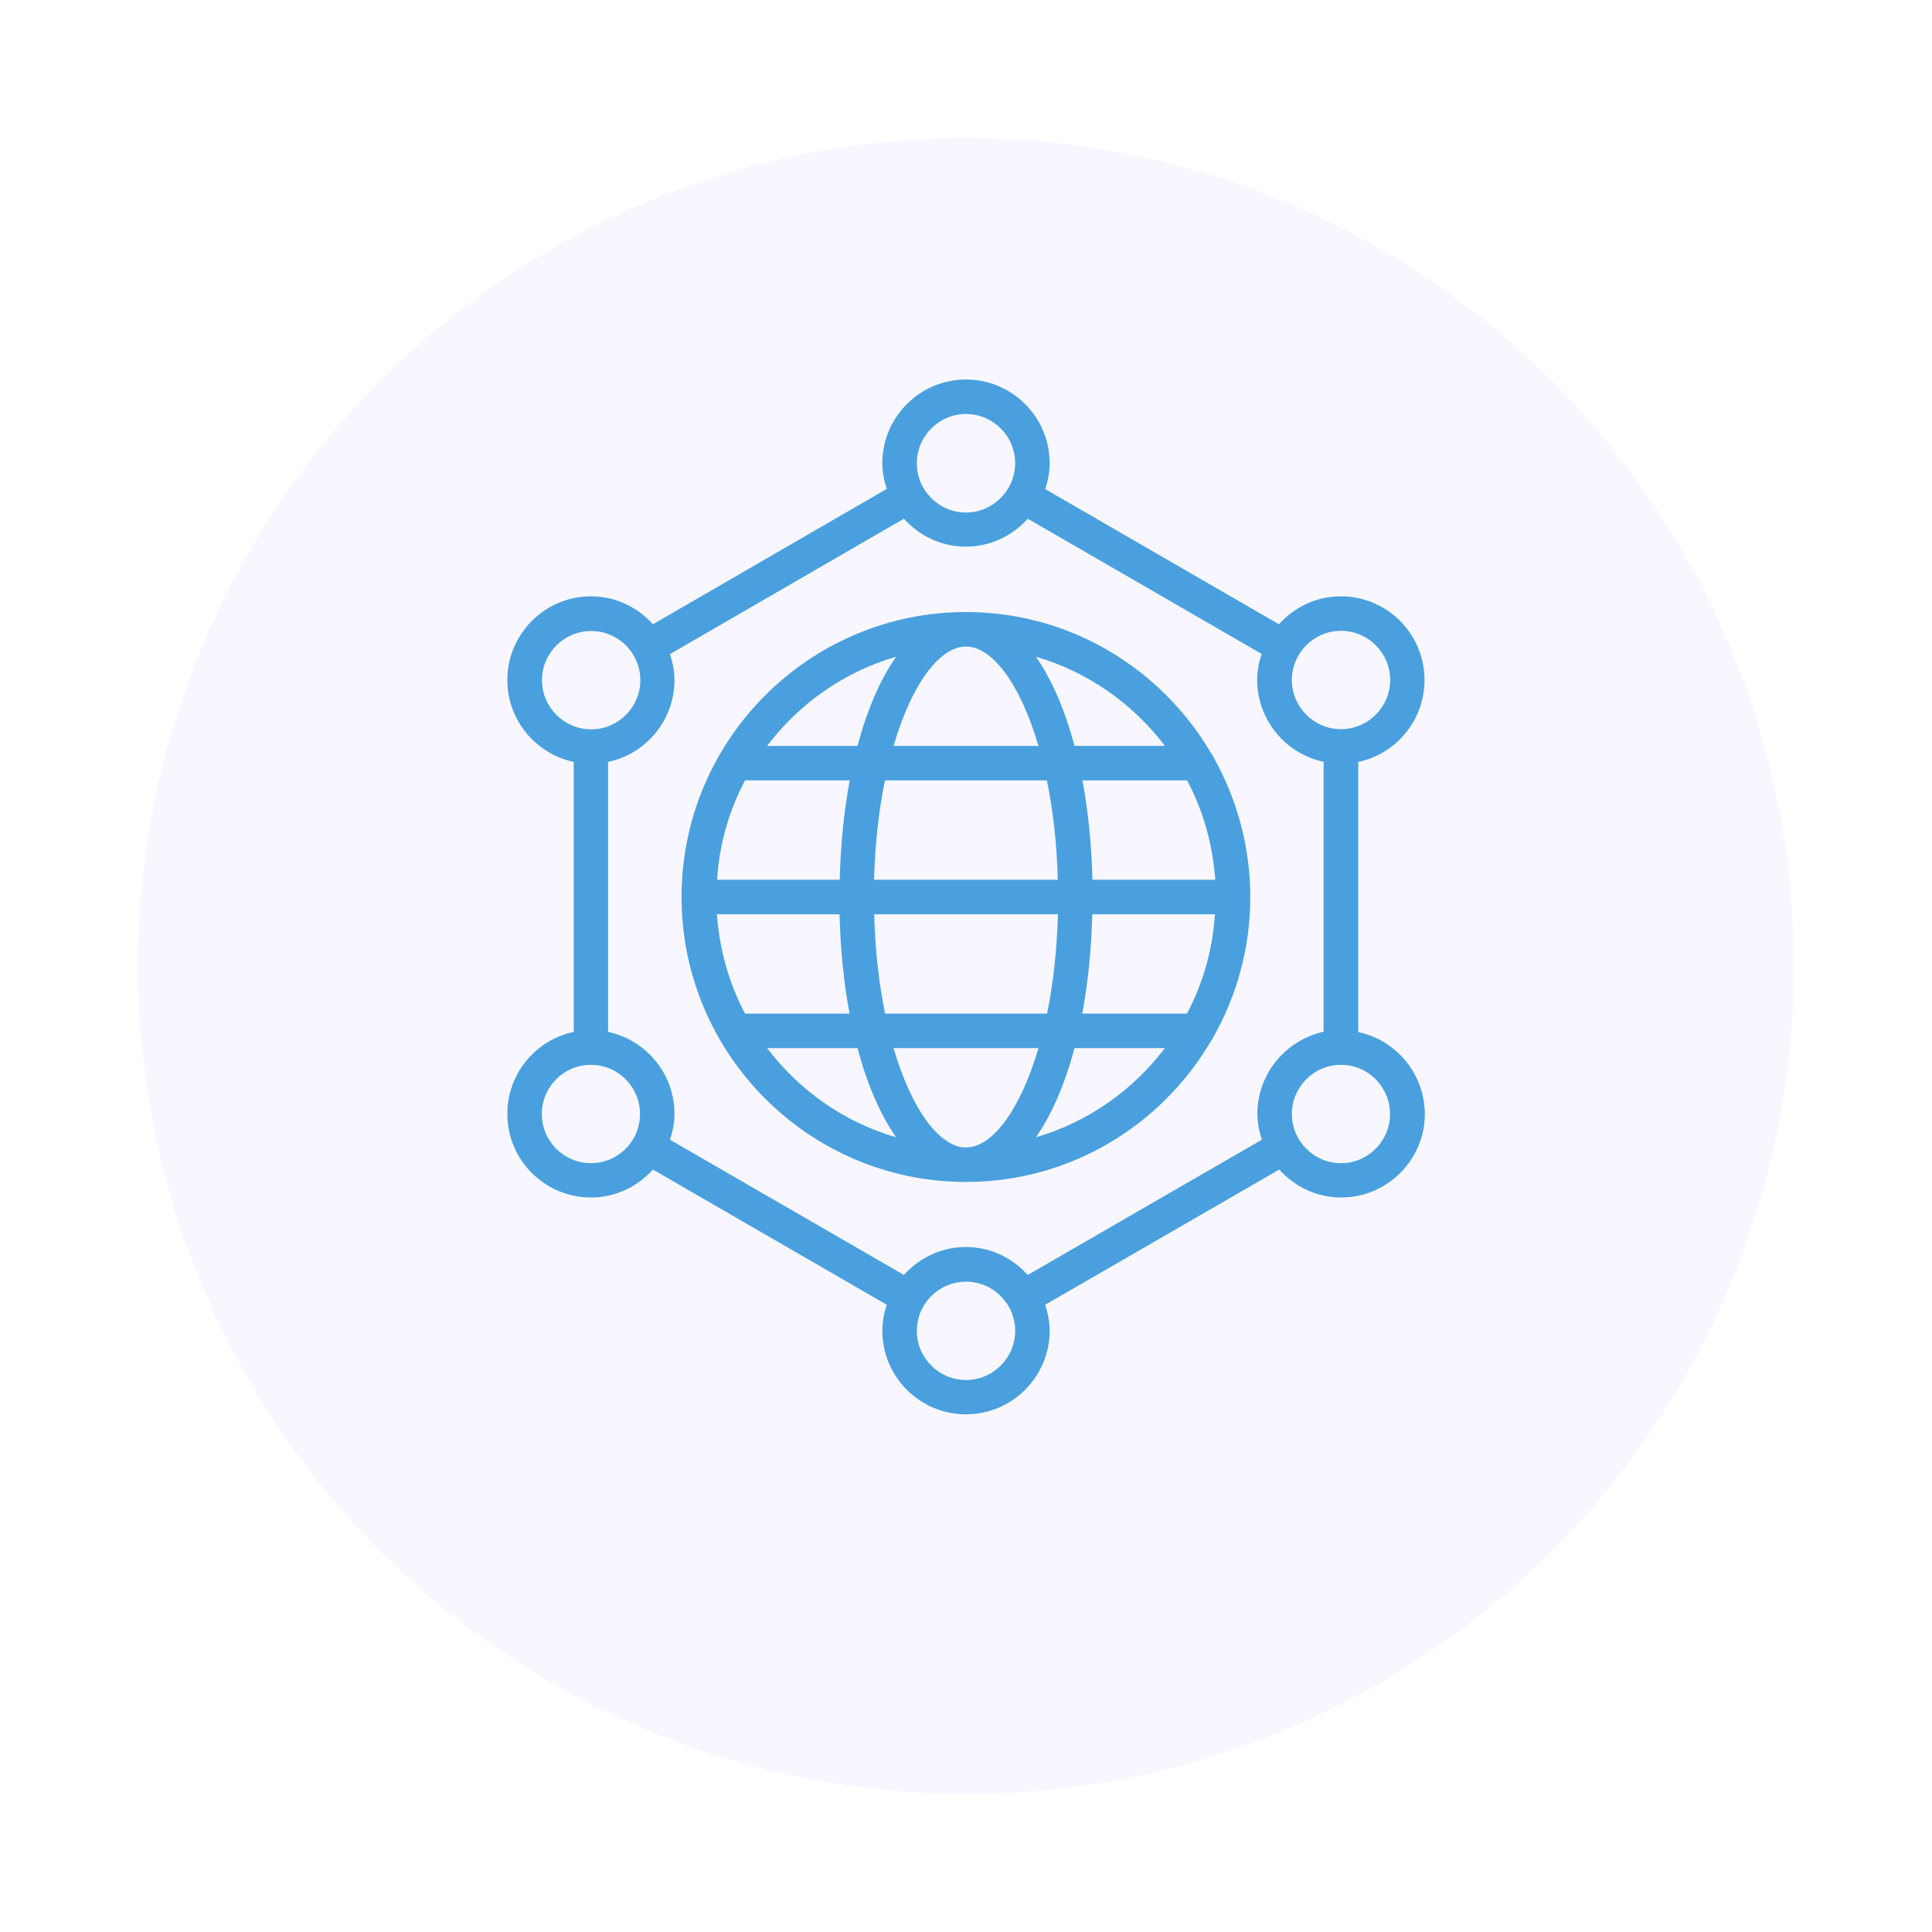 <svg width="112" height="112" viewBox="0 0 112 112" fill="none" xmlns="http://www.w3.org/2000/svg">
<g filter="url(#filter0_d_1_438)">
<circle cx="56" cy="52" r="48" fill="#F8F7FF"/>
</g>
<g clip-path="url(#clip0_1_438)">
<path d="M70.2 43.65C67.33 38.77 62.05 35.48 56 35.48C46.91 35.48 39.51 42.89 39.51 52C39.51 61.11 46.91 68.52 56 68.52C62.05 68.52 67.34 65.23 70.2 60.35C70.25 60.28 70.31 60.2 70.34 60.12C71.7 57.72 72.48 54.95 72.48 52C72.48 49.05 71.69 46.28 70.34 43.88C70.31 43.8 70.26 43.73 70.2 43.65ZM67.53 43.24H62.29C61.73 41.14 60.97 39.38 60.05 38.07C63.07 38.95 65.67 40.79 67.53 43.24ZM50.67 51C50.73 48.89 50.95 46.95 51.3 45.24H60.69C61.04 46.95 61.27 48.89 61.32 51H50.67ZM61.33 53C61.27 55.11 61.05 57.05 60.7 58.76H51.31C50.96 57.05 50.73 55.11 50.68 53H61.33ZM56 37.48C57.52 37.48 59.15 39.65 60.2 43.24H51.8C52.85 39.65 54.48 37.48 56 37.48ZM51.95 38.07C51.03 39.38 50.27 41.14 49.71 43.24H44.47C46.33 40.79 48.93 38.95 51.95 38.07ZM43.19 45.24H49.26C48.93 47 48.73 48.94 48.68 51H41.57C41.7 48.93 42.27 46.98 43.19 45.24ZM43.19 58.76C42.27 57.02 41.71 55.07 41.56 53H48.67C48.72 55.06 48.92 57 49.25 58.76H43.19ZM44.47 60.76H49.71C50.27 62.86 51.03 64.62 51.95 65.93C48.93 65.05 46.33 63.21 44.47 60.76ZM56 66.52C54.48 66.52 52.85 64.35 51.8 60.76H60.2C59.15 64.35 57.52 66.52 56 66.52ZM60.05 65.93C60.97 64.62 61.73 62.86 62.29 60.76H67.53C65.67 63.21 63.07 65.05 60.05 65.93ZM68.81 58.76H62.74C63.07 57 63.27 55.06 63.32 53H70.43C70.3 55.07 69.73 57.02 68.81 58.76ZM63.33 51C63.28 48.94 63.08 47 62.75 45.24H68.82C69.74 46.98 70.3 48.93 70.45 51H63.33Z" fill="#4AA0DE"/>
<path d="M78.74 59.83V44.17C80.93 43.71 82.58 41.76 82.58 39.42C82.58 36.74 80.41 34.57 77.73 34.57C76.3 34.57 75.03 35.2 74.14 36.19L60.59 28.35C60.75 27.88 60.85 27.38 60.85 26.85C60.85 24.18 58.67 22 56 22C53.33 22 51.15 24.18 51.15 26.85C51.15 27.37 51.25 27.87 51.41 28.34L37.85 36.19C36.96 35.2 35.69 34.57 34.26 34.57C31.59 34.57 29.41 36.75 29.41 39.42C29.41 41.75 31.06 43.7 33.26 44.17V59.82C31.07 60.28 29.41 62.23 29.41 64.57C29.41 67.25 31.58 69.42 34.26 69.42C35.69 69.42 36.96 68.79 37.85 67.8L51.41 75.64C51.25 76.12 51.15 76.61 51.15 77.14C51.15 79.82 53.32 81.99 56 81.99C58.68 81.99 60.85 79.81 60.85 77.14C60.85 76.61 60.74 76.11 60.59 75.64L74.16 67.8C75.05 68.79 76.32 69.42 77.75 69.42C80.42 69.42 82.6 67.24 82.6 64.57C82.58 62.24 80.93 60.29 78.74 59.83ZM77.74 36.57C79.31 36.57 80.59 37.85 80.59 39.42C80.59 40.99 79.31 42.27 77.74 42.27C76.17 42.27 74.89 40.99 74.89 39.42C74.89 37.85 76.17 36.57 77.74 36.57ZM56 24C57.57 24 58.85 25.28 58.85 26.85C58.85 28.42 57.57 29.71 56 29.71C54.43 29.71 53.15 28.43 53.15 26.86C53.15 25.29 54.43 24 56 24ZM31.42 39.43C31.42 37.86 32.7 36.58 34.27 36.58C35.84 36.58 37.12 37.86 37.12 39.43C37.12 41 35.84 42.28 34.27 42.28C32.7 42.28 31.42 41 31.42 39.43ZM34.26 67.43C32.69 67.43 31.41 66.15 31.41 64.58C31.41 63.01 32.68 61.73 34.25 61.73C34.25 61.73 34.25 61.73 34.26 61.73C35.83 61.73 37.1 63.01 37.1 64.58C37.11 66.15 35.83 67.43 34.26 67.43ZM56 80C54.43 80 53.15 78.72 53.15 77.15C53.15 75.58 54.43 74.3 56 74.3C57.57 74.3 58.85 75.58 58.85 77.15C58.85 78.72 57.57 80 56 80ZM72.89 64.57C72.89 65.1 73 65.6 73.15 66.07L59.58 73.91C58.69 72.92 57.42 72.29 55.99 72.29C54.56 72.29 53.29 72.92 52.4 73.91L38.84 66.07C39 65.59 39.1 65.1 39.1 64.57C39.1 62.24 37.45 60.29 35.25 59.82V44.17C37.44 43.71 39.1 41.76 39.1 39.42C39.1 38.89 38.99 38.4 38.84 37.92L52.4 30.07C53.29 31.06 54.56 31.69 55.99 31.69C57.42 31.69 58.69 31.06 59.58 30.07L73.14 37.91C72.98 38.38 72.88 38.88 72.88 39.41C72.88 41.74 74.53 43.7 76.73 44.16V59.81C74.55 60.29 72.89 62.24 72.89 64.57ZM77.74 67.43C76.17 67.43 74.89 66.15 74.89 64.58C74.89 63.01 76.17 61.73 77.73 61.73C77.73 61.73 77.73 61.73 77.74 61.73C79.31 61.73 80.58 63.01 80.58 64.58C80.58 66.15 79.31 67.43 77.74 67.43Z" fill="#4AA0DE"/>
</g>
<defs>
<filter id="filter0_d_1_438" x="0" y="0" width="112" height="112" filterUnits="userSpaceOnUse" color-interpolation-filters="sRGB">
<feFlood flood-opacity="0" result="BackgroundImageFix"/>
<feColorMatrix in="SourceAlpha" type="matrix" values="0 0 0 0 0 0 0 0 0 0 0 0 0 0 0 0 0 0 127 0" result="hardAlpha"/>
<feOffset dy="4"/>
<feGaussianBlur stdDeviation="4"/>
<feComposite in2="hardAlpha" operator="out"/>
<feColorMatrix type="matrix" values="0 0 0 0 0.29 0 0 0 0 0.627 0 0 0 0 0.871 0 0 0 0.2 0"/>
<feBlend mode="normal" in2="BackgroundImageFix" result="effect1_dropShadow_1_438"/>
<feBlend mode="normal" in="SourceGraphic" in2="effect1_dropShadow_1_438" result="shape"/>
</filter>
<clipPath id="clip0_1_438">
<rect width="64" height="64" fill="white" transform="translate(24 20)"/>
</clipPath>
</defs>
</svg>
